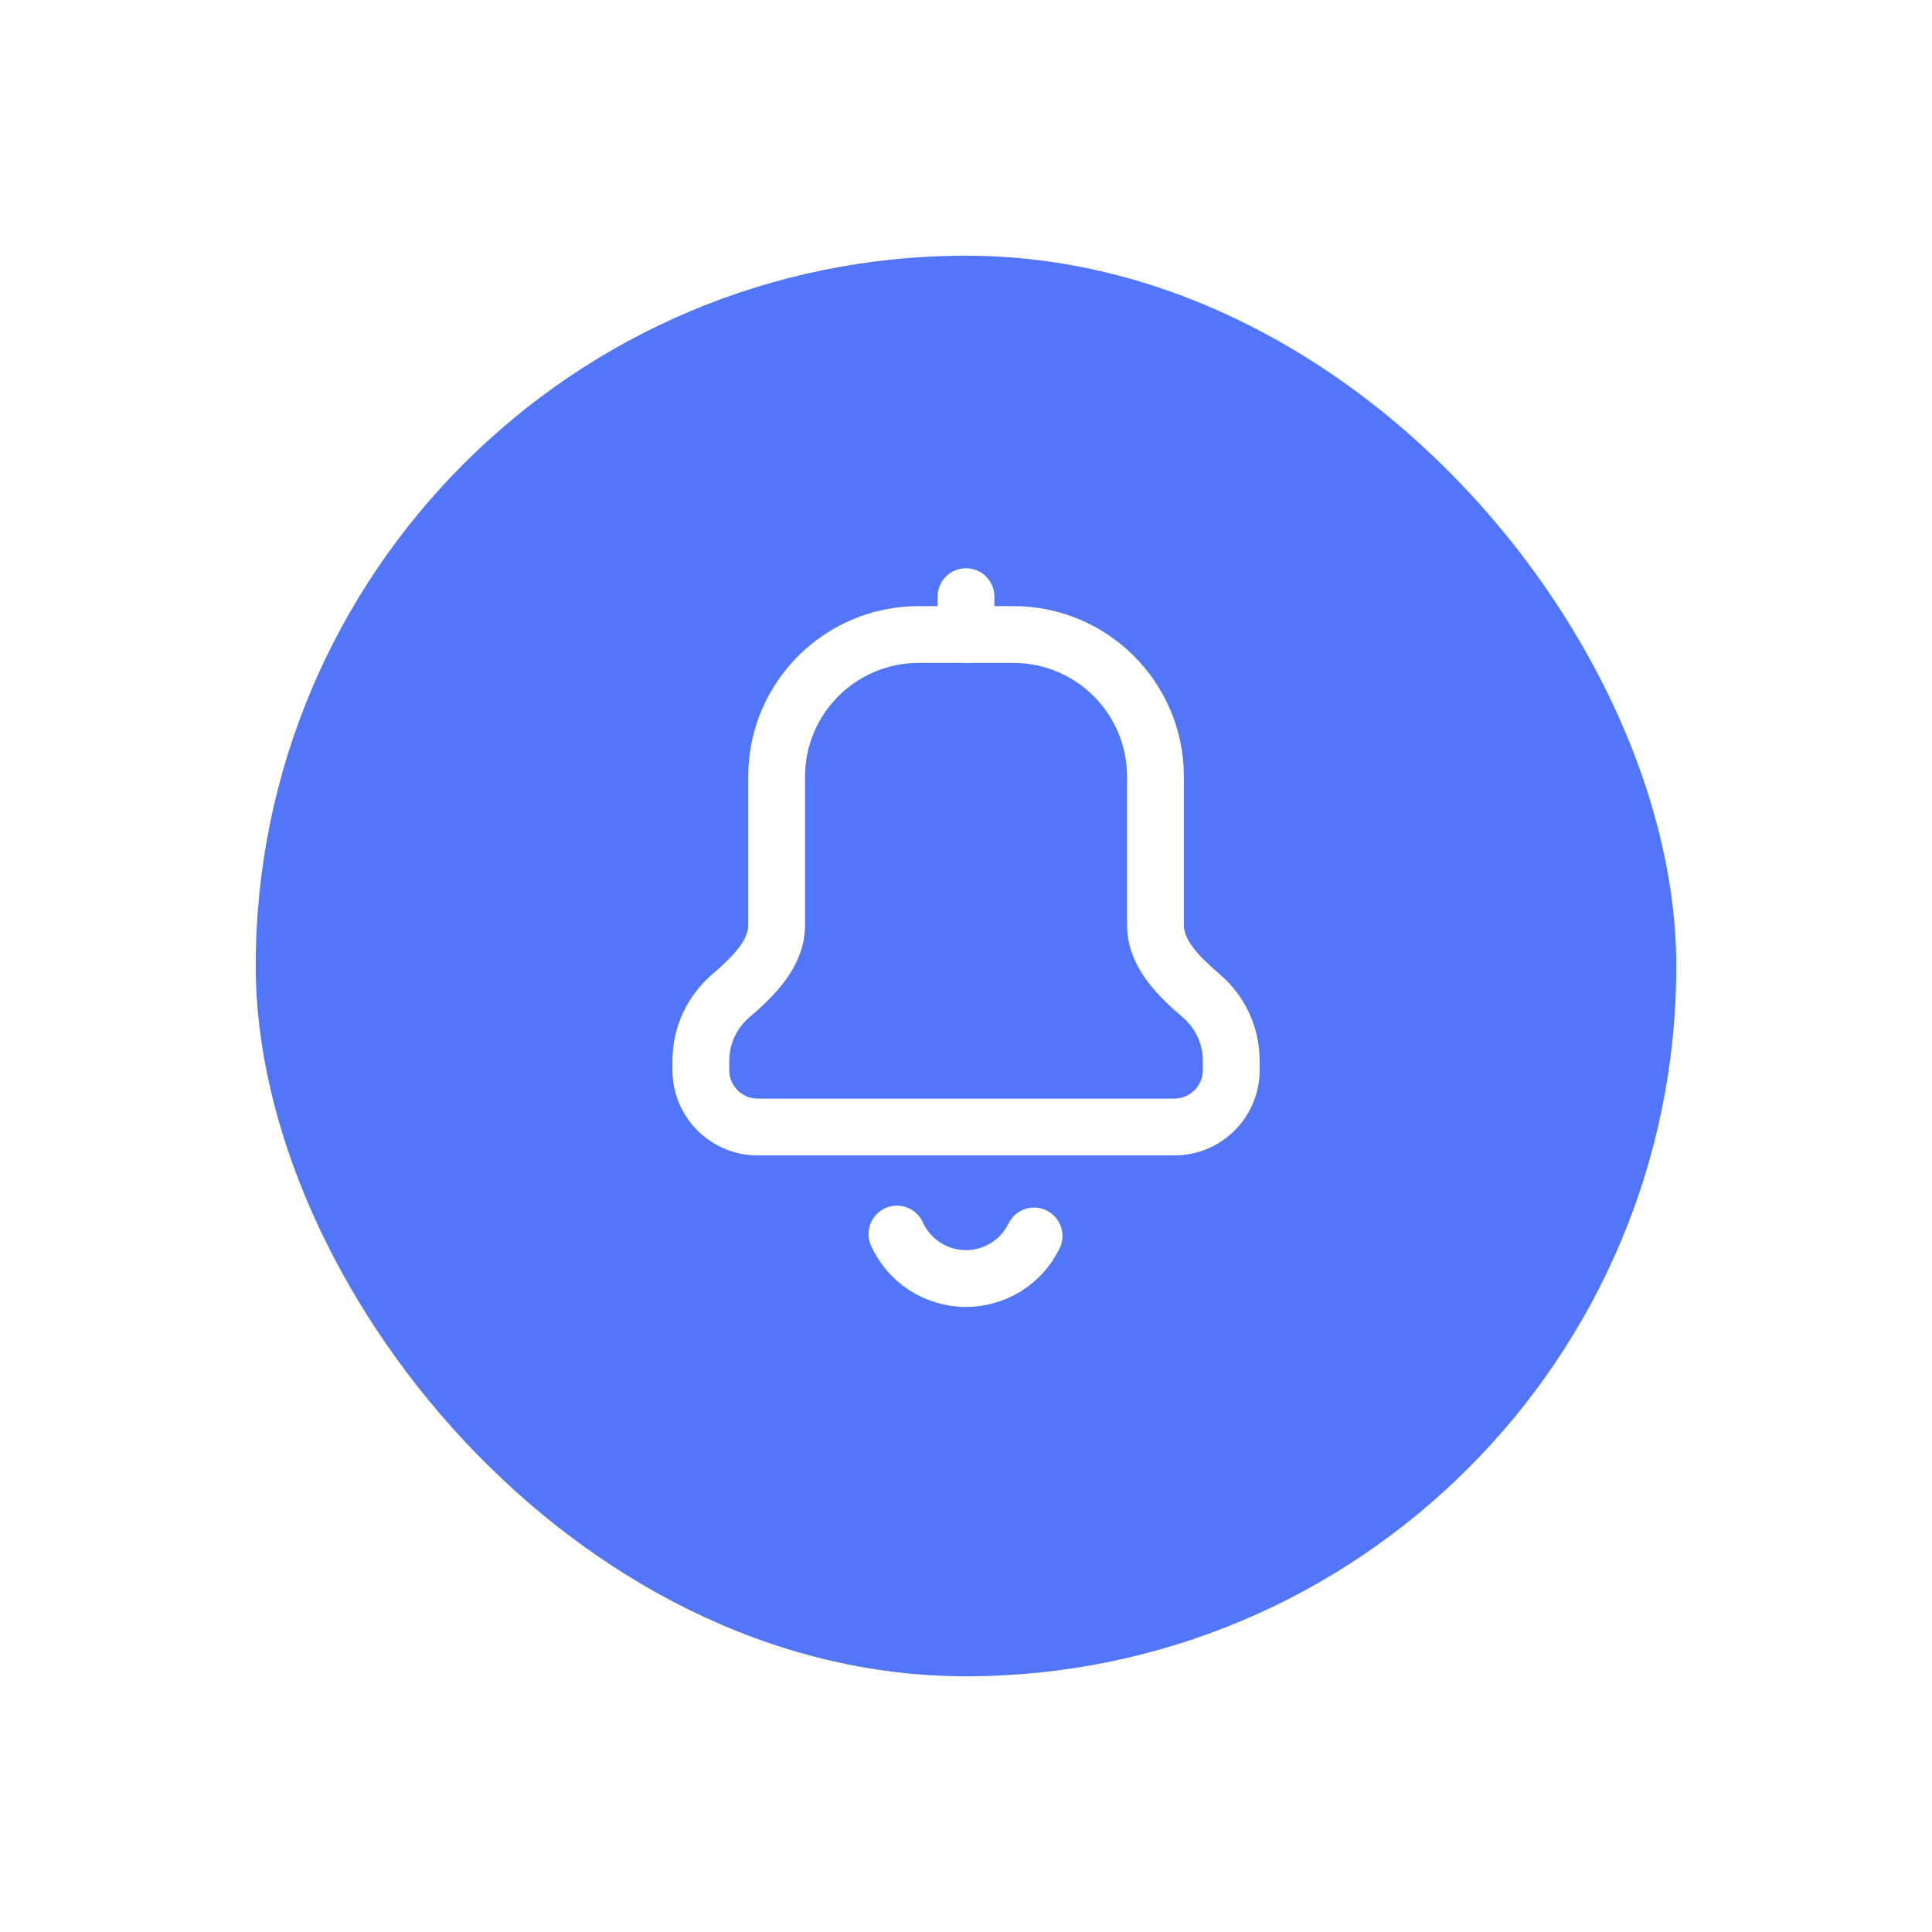 <svg width="68" height="68" viewBox="0 0 68 68" fill="none" xmlns="http://www.w3.org/2000/svg">
<g filter="url(#filter0_d_806_10316)">
<rect x="9" y="8" width="50" height="50" rx="25" fill="#5276F9"/>
</g>
<path d="M42.286 35.055L42.937 34.296L42.286 35.055ZM25.716 35.055L26.367 35.814L25.716 35.055ZM28.335 27.333C28.335 25.124 30.125 23.333 32.335 23.333V21.333C29.021 21.333 26.335 24.02 26.335 27.333H28.335ZM28.335 32.56V27.333H26.335V32.56H28.335ZM25.668 37.333C25.668 36.726 25.938 36.182 26.367 35.814L25.065 34.296C24.212 35.028 23.668 36.118 23.668 37.333H25.668ZM25.668 37.667V37.333H23.668V37.667H25.668ZM27.335 38.667H26.668V40.667H27.335V38.667ZM40.668 38.667H27.335V40.667H40.668V38.667ZM41.335 38.667H40.668V40.667H41.335V38.667ZM42.335 37.333V37.667H44.335V37.333H42.335ZM41.635 35.814C42.065 36.182 42.335 36.726 42.335 37.333H44.335C44.335 36.118 43.791 35.028 42.937 34.296L41.635 35.814ZM39.668 27.333V32.56H41.668V27.333H39.668ZM35.668 23.333C37.877 23.333 39.668 25.124 39.668 27.333H41.668C41.668 24.02 38.982 21.333 35.668 21.333V23.333ZM32.335 23.333H35.668V21.333H32.335V23.333ZM42.937 34.296C42.556 33.969 42.225 33.661 41.989 33.344C41.757 33.032 41.668 32.781 41.668 32.56H39.668C39.668 33.36 40.001 34.024 40.385 34.539C40.764 35.047 41.242 35.477 41.635 35.814L42.937 34.296ZM23.668 37.667C23.668 39.323 25.011 40.667 26.668 40.667V38.667C26.116 38.667 25.668 38.219 25.668 37.667H23.668ZM41.335 40.667C42.992 40.667 44.335 39.323 44.335 37.667H42.335C42.335 38.219 41.887 38.667 41.335 38.667V40.667ZM26.335 32.56C26.335 32.781 26.246 33.032 26.014 33.344C25.777 33.661 25.446 33.969 25.065 34.296L26.367 35.814C26.76 35.477 27.238 35.047 27.618 34.539C28.001 34.024 28.335 33.36 28.335 32.56H26.335Z" fill="white"/>
<path d="M36.395 43.502C36.174 43.957 35.827 44.34 35.396 44.605C34.965 44.87 34.467 45.007 33.962 45C33.456 44.993 32.962 44.842 32.538 44.565C32.115 44.288 31.779 43.896 31.57 43.435" stroke="white" stroke-width="2" stroke-linecap="round" stroke-linejoin="round"/>
<path d="M34 21V22.333" stroke="white" stroke-width="2" stroke-linecap="round" stroke-linejoin="round"/>
<defs>
<filter id="filter0_d_806_10316" x="0" y="0" width="68" height="68" filterUnits="userSpaceOnUse" color-interpolation-filters="sRGB">
<feFlood flood-opacity="0" result="BackgroundImageFix"/>
<feColorMatrix in="SourceAlpha" type="matrix" values="0 0 0 0 0 0 0 0 0 0 0 0 0 0 0 0 0 0 127 0" result="hardAlpha"/>
<feOffset dy="1"/>
<feGaussianBlur stdDeviation="4.5"/>
<feComposite in2="hardAlpha" operator="out"/>
<feColorMatrix type="matrix" values="0 0 0 0 0 0 0 0 0 0.094 0 0 0 0 0.429 0 0 0 0.1 0"/>
<feBlend mode="normal" in2="BackgroundImageFix" result="effect1_dropShadow_806_10316"/>
<feBlend mode="normal" in="SourceGraphic" in2="effect1_dropShadow_806_10316" result="shape"/>
</filter>
</defs>
</svg>
